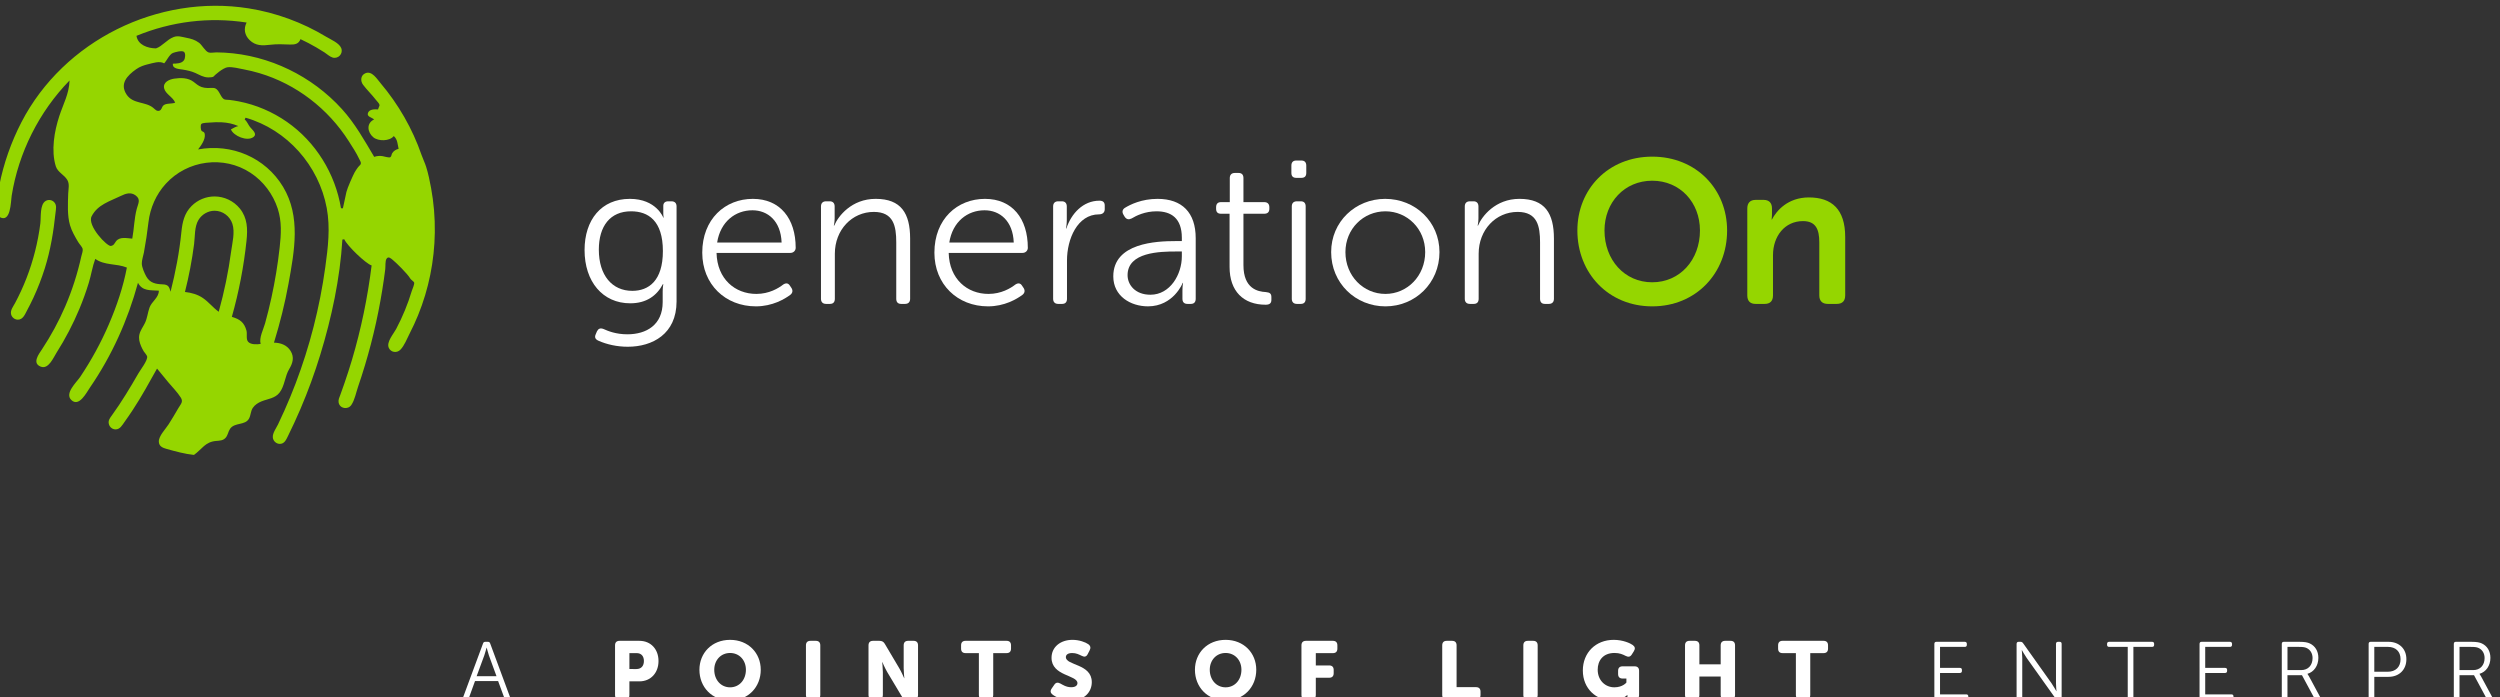 <?xml version="1.0" encoding="utf-8"?>
<!-- Generator: Adobe Illustrator 15.1.0, SVG Export Plug-In . SVG Version: 6.00 Build 0)  -->
<!DOCTYPE svg PUBLIC "-//W3C//DTD SVG 1.1//EN" "http://www.w3.org/Graphics/SVG/1.1/DTD/svg11.dtd">
<svg version="1.1" id="Layer_1" xmlns="http://www.w3.org/2000/svg" xmlns:xlink="http://www.w3.org/1999/xlink" x="0px" y="0px"
	 width="233px" height="65px" viewBox="0 0 233 65" enable-background="new 0 0 233 65" xml:space="preserve">
<rect x="0" y="0" width="233" height="65" fill="#333333" stroke="none"/>
<path fill="#FFFFFF" d="M45.019,59.97c0.03-0.106,0.108-0.153,0.206-0.153h0.253c0.099,0,0.176,0.047,0.206,0.153l1.85,4.998
	c0.038,0.138-0.016,0.222-0.153,0.222h-0.169c-0.106,0-0.182-0.045-0.213-0.152l-0.574-1.56H44.27l-0.565,1.56
	c-0.031,0.107-0.108,0.152-0.214,0.152H43.33c-0.145,0-0.199-0.084-0.161-0.222L45.019,59.97z M46.273,63.02l-0.711-1.949
	c-0.084-0.252-0.199-0.703-0.199-0.703h-0.015c0,0-0.123,0.451-0.207,0.703l-0.718,1.949H46.273z"/>
<path fill="#FFFFFF" d="M57.322,60.146c0-0.274,0.145-0.421,0.421-0.421h1.849c1.062,0,1.781,0.78,1.781,1.881
	c0,1.102-0.719,1.896-1.781,1.896H58.66v1.269c0,0.275-0.146,0.42-0.421,0.42h-0.496c-0.276,0-0.421-0.145-0.421-0.42V60.146z
	 M59.317,62.354c0.466,0,0.695-0.313,0.695-0.749s-0.229-0.734-0.673-0.734H58.66v1.483H59.317z"/>
<path fill="#FFFFFF" d="M68.044,59.634c1.696,0,2.858,1.224,2.858,2.789c0,1.606-1.162,2.858-2.858,2.858
	c-1.697,0-2.858-1.252-2.858-2.858C65.187,60.857,66.347,59.634,68.044,59.634 M68.044,64.059c0.863,0,1.475-0.703,1.475-1.636
	c0-0.894-0.612-1.565-1.475-1.565c-0.864,0-1.476,0.672-1.476,1.565C66.568,63.355,67.18,64.059,68.044,64.059"/>
<path fill="#FFFFFF" d="M75.114,60.146c0-0.274,0.145-0.421,0.42-0.421h0.497c0.275,0,0.42,0.146,0.42,0.421v4.624
	c0,0.275-0.145,0.42-0.42,0.42h-0.497c-0.275,0-0.42-0.145-0.42-0.42V60.146z"/>
<path fill="#FFFFFF" d="M80.945,60.146c0-0.274,0.146-0.421,0.421-0.421h0.596c0.237,0,0.389,0.084,0.504,0.283l1.345,2.271
	c0.214,0.357,0.458,0.931,0.458,0.931h0.016c0,0-0.061-0.587-0.061-0.931v-2.134c0-0.274,0.145-0.421,0.42-0.421h0.497
	c0.276,0,0.42,0.146,0.42,0.421v4.624c0,0.275-0.144,0.42-0.42,0.42h-0.596c-0.229,0-0.382-0.084-0.496-0.281l-1.354-2.264
	c-0.214-0.359-0.458-0.933-0.458-0.933h-0.016c0,0,0.062,0.589,0.062,0.933v2.125c0,0.275-0.146,0.42-0.421,0.42h-0.496
	c-0.275,0-0.421-0.145-0.421-0.42V60.146z"/>
<path fill="#FFFFFF" d="M91.232,60.871h-1.238c-0.276,0-0.421-0.145-0.421-0.42v-0.306c0-0.275,0.145-0.421,0.421-0.421h3.813
	c0.276,0,0.421,0.146,0.421,0.421v0.306c0,0.275-0.145,0.42-0.421,0.42h-1.238v3.898c0,0.275-0.146,0.42-0.42,0.42h-0.497
	c-0.275,0-0.42-0.145-0.42-0.42V60.871z"/>
<path fill="#FFFFFF" d="M98.025,64.158l0.237-0.344c0.153-0.221,0.328-0.236,0.581-0.1c0.176,0.092,0.52,0.336,0.994,0.336
	c0.397,0,0.581-0.168,0.581-0.381c0-0.772-2.415-0.65-2.415-2.363c0-1.008,0.84-1.672,1.949-1.672c0.634,0,1.215,0.22,1.474,0.404
	c0.222,0.159,0.245,0.351,0.13,0.572l-0.183,0.359c-0.153,0.298-0.359,0.252-0.574,0.146c-0.252-0.122-0.503-0.252-0.863-0.252
	c-0.421,0-0.597,0.168-0.597,0.382c0,0.795,2.416,0.604,2.416,2.332c0,0.916-0.688,1.703-1.918,1.703
	c-0.764,0-1.445-0.313-1.736-0.542C97.941,64.608,97.827,64.44,98.025,64.158"/>
<path fill="#FFFFFF" d="M114.226,59.634c1.696,0,2.858,1.224,2.858,2.789c0,1.606-1.162,2.858-2.858,2.858
	c-1.697,0-2.858-1.252-2.858-2.858C111.368,60.857,112.529,59.634,114.226,59.634 M114.226,64.059c0.863,0,1.475-0.703,1.475-1.636
	c0-0.894-0.612-1.565-1.475-1.565c-0.864,0-1.476,0.672-1.476,1.565C112.75,63.355,113.362,64.059,114.226,64.059"/>
<path fill="#FFFFFF" d="M121.295,60.146c0-0.274,0.146-0.421,0.42-0.421h2.508c0.275,0,0.42,0.146,0.42,0.421v0.306
	c0,0.275-0.145,0.42-0.42,0.42h-1.59v1.146h1.246c0.273,0,0.42,0.146,0.42,0.422v0.305c0,0.275-0.146,0.42-0.42,0.42h-1.246v1.605
	c0,0.275-0.146,0.42-0.422,0.42h-0.496c-0.274,0-0.42-0.145-0.42-0.42V60.146z"/>
<path fill="#FFFFFF" d="M134.416,60.146c0-0.274,0.146-0.421,0.42-0.421h0.496c0.275,0,0.422,0.146,0.422,0.421v3.897h1.811
	c0.275,0,0.42,0.146,0.42,0.421v0.306c0,0.275-0.145,0.42-0.42,0.42h-2.729c-0.274,0-0.42-0.145-0.42-0.42V60.146z"/>
<path fill="#FFFFFF" d="M141.975,60.146c0-0.274,0.145-0.421,0.42-0.421h0.496c0.275,0,0.42,0.146,0.42,0.421v4.624
	c0,0.275-0.145,0.42-0.42,0.42h-0.496c-0.275,0-0.42-0.145-0.42-0.42V60.146z"/>
<path fill="#FFFFFF" d="M150.396,59.634c0.87,0,1.552,0.32,1.772,0.48c0.229,0.169,0.252,0.345,0.107,0.581l-0.198,0.313
	c-0.146,0.229-0.329,0.245-0.581,0.114c-0.252-0.129-0.543-0.266-1.017-0.266c-1.094,0-1.574,0.732-1.574,1.558
	c0,1.009,0.718,1.644,1.552,1.644c0.779,0,1.123-0.443,1.123-0.443v-0.374h-0.353c-0.274,0-0.42-0.146-0.42-0.421v-0.297
	c0-0.276,0.146-0.422,0.42-0.422h1.115c0.276,0,0.421,0.146,0.421,0.422v2.246c0,0.275-0.145,0.42-0.421,0.42h-0.252
	c-0.275,0-0.42-0.145-0.42-0.328v-0.016c0-0.046,0.008-0.076,0.008-0.076h-0.015c0,0-0.482,0.512-1.453,0.512
	c-1.406,0-2.69-1.069-2.69-2.789C147.521,60.825,148.722,59.634,150.396,59.634"/>
<path fill="#FFFFFF" d="M157.044,60.146c0-0.274,0.146-0.421,0.422-0.421h0.495c0.275,0,0.422,0.146,0.422,0.421v1.767h1.985v-1.767
	c0-0.274,0.146-0.421,0.421-0.421h0.497c0.276,0,0.42,0.146,0.42,0.421v4.624c0,0.275-0.144,0.42-0.42,0.42h-0.497
	c-0.274,0-0.421-0.145-0.421-0.42v-1.72h-1.985v1.72c0,0.275-0.146,0.42-0.422,0.42h-0.495c-0.275,0-0.422-0.145-0.422-0.42V60.146z
	"/>
<path fill="#FFFFFF" d="M167.377,60.871h-1.237c-0.276,0-0.421-0.145-0.421-0.42v-0.306c0-0.275,0.145-0.421,0.421-0.421h3.813
	c0.275,0,0.42,0.146,0.42,0.421v0.306c0,0.275-0.145,0.42-0.42,0.42h-1.237v3.898c0,0.275-0.146,0.42-0.422,0.42h-0.495
	c-0.275,0-0.422-0.145-0.422-0.42V60.871z"/>
<path fill="#FFFFFF" d="M180.283,60.008c0-0.121,0.062-0.191,0.185-0.191h2.651c0.122,0,0.19,0.07,0.19,0.191V60.1
	c0,0.123-0.068,0.19-0.19,0.19h-2.309v1.957h1.85c0.122,0,0.191,0.062,0.191,0.185v0.099c0,0.122-0.069,0.19-0.191,0.19h-1.85v1.995
	h2.447c0.122,0,0.189,0.068,0.189,0.191v0.092c0,0.122-0.067,0.19-0.189,0.19h-2.79c-0.123,0-0.185-0.068-0.185-0.19V60.008z"/>
<path fill="#FFFFFF" d="M187.948,60.008c0-0.121,0.063-0.191,0.185-0.191h0.183c0.1,0,0.168,0.039,0.23,0.123l2.659,3.744
	c0.183,0.268,0.442,0.727,0.442,0.727h0.017c0,0-0.046-0.443-0.046-0.727v-3.676c0-0.121,0.067-0.191,0.19-0.191h0.153
	c0.122,0,0.183,0.07,0.183,0.191v4.991c0,0.122-0.061,0.19-0.183,0.19h-0.185c-0.1,0-0.168-0.037-0.222-0.121l-2.667-3.746
	c-0.183-0.268-0.443-0.725-0.443-0.725h-0.016c0,0,0.046,0.441,0.046,0.725v3.677c0,0.122-0.068,0.19-0.183,0.19h-0.16
	c-0.122,0-0.185-0.068-0.185-0.19V60.008z"/>
<path fill="#FFFFFF" d="M198.304,60.29h-1.734c-0.122,0-0.191-0.067-0.191-0.19v-0.092c0-0.121,0.069-0.191,0.191-0.191h4.006
	c0.122,0,0.189,0.07,0.189,0.191V60.1c0,0.123-0.067,0.19-0.189,0.19h-1.744V65c0,0.121-0.061,0.189-0.183,0.189h-0.153
	c-0.123,0-0.191-0.068-0.191-0.189V60.29z"/>
<path fill="#FFFFFF" d="M204.999,60.008c0-0.121,0.062-0.191,0.185-0.191h2.65c0.122,0,0.191,0.07,0.191,0.191V60.1
	c0,0.123-0.069,0.19-0.191,0.19h-2.308v1.957h1.849c0.123,0,0.191,0.062,0.191,0.185v0.099c0,0.122-0.068,0.19-0.191,0.19h-1.849
	v1.995h2.446c0.122,0,0.19,0.068,0.19,0.191v0.092c0,0.122-0.068,0.19-0.19,0.19h-2.789c-0.123,0-0.185-0.068-0.185-0.19V60.008z"/>
<path fill="#FFFFFF" d="M212.664,60.008c0-0.121,0.062-0.191,0.185-0.191h1.45c0.506,0,0.766,0.055,0.979,0.154
	c0.48,0.228,0.794,0.695,0.794,1.344c0,0.727-0.412,1.314-1.016,1.484v0.014c0,0,0.054,0.07,0.138,0.214l1.046,1.942
	c0.07,0.129,0.016,0.221-0.129,0.221h-0.199c-0.106,0-0.175-0.045-0.221-0.13l-1.147-2.132h-1.352V65
	c0,0.121-0.07,0.189-0.185,0.189h-0.159c-0.123,0-0.185-0.068-0.185-0.189V60.008z M214.468,62.453c0.649,0,1.063-0.449,1.063-1.123
	c0-0.428-0.207-0.779-0.565-0.939c-0.152-0.069-0.313-0.1-0.704-0.1h-1.068v2.162H214.468z"/>
<path fill="#FFFFFF" d="M220.757,60.008c0-0.122,0.062-0.191,0.185-0.191h1.673c0.963,0,1.66,0.627,1.66,1.62
	c0,1.002-0.697,1.644-1.66,1.644h-1.33V65c0,0.121-0.068,0.189-0.182,0.189h-0.161c-0.123,0-0.185-0.068-0.185-0.189V60.008z
	 M222.546,62.606c0.719,0,1.186-0.436,1.186-1.17c0-0.726-0.467-1.146-1.177-1.146h-1.271v2.315H222.546z"/>
<path fill="#FFFFFF" d="M228.697,60.008c0-0.121,0.063-0.191,0.185-0.191h1.451c0.506,0,0.766,0.055,0.979,0.154
	c0.48,0.228,0.794,0.695,0.794,1.344c0,0.727-0.413,1.314-1.016,1.484v0.014c0,0,0.054,0.07,0.138,0.214l1.046,1.942
	c0.069,0.129,0.016,0.221-0.129,0.221h-0.2c-0.105,0-0.175-0.045-0.22-0.13l-1.147-2.132h-1.353V65c0,0.121-0.069,0.189-0.185,0.189
	h-0.159c-0.122,0-0.185-0.068-0.185-0.189V60.008z M230.501,62.453c0.649,0,1.063-0.449,1.063-1.123
	c0-0.428-0.206-0.779-0.565-0.939c-0.152-0.069-0.313-0.1-0.703-0.1h-1.069v2.162H230.501z"/>
<path fill="#FFFFFF" d="M56.249,30.663c0.418,0.19,1.16,0.494,2.224,0.494c1.768,0,3.289-0.875,3.289-3.004v-0.988
	c0-0.361,0.057-0.684,0.057-0.684h-0.038c-0.57,1.083-1.54,1.787-3.042,1.787c-2.566,0-4.258-2.015-4.258-4.962
	c0-2.814,1.559-4.772,4.221-4.772c2.471,0,3.117,1.749,3.117,1.749h0.038c0,0-0.038-0.133-0.038-0.323v-0.779
	c0-0.248,0.152-0.419,0.456-0.419h0.305c0.304,0,0.475,0.171,0.475,0.476v8.859c0,3.041-2.262,4.22-4.544,4.22
	c-0.989,0-1.958-0.209-2.756-0.57c-0.286-0.134-0.361-0.324-0.228-0.609l0.113-0.266C55.774,30.625,55.945,30.548,56.249,30.663
	 M61.781,23.4c0-2.833-1.368-3.707-2.966-3.707c-1.938,0-3.004,1.369-3.004,3.574c0,2.395,1.237,3.84,3.118,3.84
	C60.451,27.107,61.781,26.176,61.781,23.4"/>
<path fill="#FFFFFF" d="M70.165,18.534c2.547,0,3.993,1.843,3.993,4.562c0,0.266-0.21,0.475-0.495,0.475h-6.881
	c0.056,2.434,1.729,3.822,3.706,3.822c1.198,0,2.072-0.533,2.509-0.875c0.267-0.171,0.476-0.133,0.628,0.114l0.152,0.228
	c0.133,0.228,0.095,0.456-0.133,0.628c-0.514,0.38-1.653,1.064-3.194,1.064c-2.851,0-5-2.053-5-5
	C65.45,20.416,67.579,18.534,70.165,18.534 M72.846,22.602c-0.076-2.015-1.293-3.004-2.719-3.004c-1.597,0-2.985,1.065-3.289,3.004
	H72.846z"/>
<path fill="#FFFFFF" d="M76.516,19.237c0-0.305,0.171-0.476,0.475-0.476h0.342c0.286,0,0.456,0.171,0.456,0.476v1.103
	c0,0.379-0.076,0.684-0.076,0.684h0.038c0.362-0.875,1.616-2.491,3.86-2.491c2.376,0,3.213,1.35,3.213,3.707v5.608
	c0,0.305-0.172,0.476-0.476,0.476h-0.361c-0.305,0-0.456-0.171-0.456-0.476v-5.265c0-1.502-0.247-2.833-2.092-2.833
	c-2.033,0-3.631,1.673-3.631,3.897v4.201c0,0.305-0.151,0.476-0.456,0.476h-0.361c-0.304,0-0.475-0.171-0.475-0.476V19.237z"/>
<path fill="#FFFFFF" d="M91.8,18.534c2.548,0,3.993,1.843,3.993,4.562c0,0.266-0.209,0.475-0.495,0.475h-6.88
	c0.056,2.434,1.729,3.822,3.706,3.822c1.198,0,2.072-0.533,2.509-0.875c0.266-0.171,0.476-0.133,0.627,0.114l0.153,0.228
	c0.133,0.228,0.095,0.456-0.133,0.628c-0.514,0.38-1.653,1.064-3.195,1.064c-2.85,0-4.999-2.053-4.999-5
	C87.086,20.416,89.215,18.534,91.8,18.534 M94.481,22.602c-0.076-2.015-1.292-3.004-2.719-3.004c-1.596,0-2.984,1.065-3.288,3.004
	H94.481z"/>
<path fill="#FFFFFF" d="M98.152,19.237c0-0.305,0.171-0.476,0.475-0.476h0.342c0.285,0,0.456,0.171,0.456,0.476v1.292
	c0,0.418-0.076,0.761-0.076,0.761h0.038c0.456-1.388,1.559-2.586,3.079-2.586c0.343,0,0.496,0.153,0.496,0.456v0.343
	c0,0.304-0.21,0.475-0.534,0.475c-2.014,0-2.984,2.301-2.984,4.297v3.573c0,0.305-0.152,0.476-0.456,0.476h-0.361
	c-0.304,0-0.475-0.171-0.475-0.476V19.237z"/>
<path fill="#FFFFFF" d="M109.596,22.469h0.552v-0.304c0-1.844-1.009-2.471-2.359-2.471c-1.064,0-1.882,0.399-2.319,0.665
	c-0.266,0.133-0.475,0.095-0.646-0.152l-0.114-0.19c-0.152-0.248-0.114-0.495,0.133-0.647c0.494-0.304,1.559-0.836,3.042-0.836
	c2.281,0,3.555,1.273,3.555,3.669v5.646c0,0.304-0.153,0.475-0.456,0.475h-0.305c-0.304,0-0.475-0.152-0.475-0.475v-0.76
	c0-0.438,0.057-0.723,0.057-0.723h-0.038c0.019,0-0.856,2.186-3.232,2.186c-1.616,0-3.232-0.95-3.232-2.794
	C103.759,22.64,107.751,22.469,109.596,22.469 M107.219,27.469c1.845,0,2.929-1.901,2.929-3.574v-0.456h-0.533
	c-1.502,0-4.525,0.057-4.525,2.205C105.09,26.537,105.794,27.469,107.219,27.469"/>
<path fill="#FFFFFF" d="M114.596,19.921h-0.798c-0.305,0-0.456-0.152-0.456-0.456v-0.152c0-0.305,0.151-0.475,0.456-0.475h0.818
	v-2.244c0-0.304,0.17-0.475,0.475-0.475h0.342c0.304,0,0.456,0.171,0.456,0.475v2.244h1.939c0.305,0,0.475,0.17,0.475,0.475v0.152
	c0,0.304-0.17,0.456-0.475,0.456h-1.939v4.791c0,2.205,1.35,2.471,2.091,2.509c0.381,0.038,0.513,0.152,0.513,0.475v0.247
	c0,0.305-0.151,0.457-0.532,0.457c-2.091,0-3.365-1.274-3.365-3.517V19.921z"/>
<path fill="#FFFFFF" d="M120.357,16.12v-0.684c0-0.304,0.151-0.475,0.455-0.475h0.477c0.304,0,0.456,0.171,0.456,0.475v0.684
	c0,0.304-0.152,0.456-0.456,0.456h-0.477C120.509,16.576,120.357,16.423,120.357,16.12 M120.395,19.237
	c0-0.305,0.172-0.476,0.477-0.476h0.361c0.304,0,0.455,0.171,0.455,0.476v8.611c0,0.305-0.151,0.476-0.455,0.476h-0.361
	c-0.305,0-0.477-0.171-0.477-0.476V19.237z"/>
<path fill="#FFFFFF" d="M129.102,18.534c2.795,0,5.057,2.129,5.057,4.962c0,2.889-2.262,5.057-5.037,5.057
	c-2.795,0-5.058-2.168-5.058-5.057C124.063,20.663,126.326,18.534,129.102,18.534 M129.121,27.393c2.034,0,3.707-1.673,3.707-3.897
	c0-2.167-1.673-3.802-3.707-3.802c-2.054,0-3.727,1.635-3.727,3.802C125.395,25.72,127.067,27.393,129.121,27.393"/>
<path fill="#FFFFFF" d="M136.518,19.237c0-0.305,0.172-0.476,0.476-0.476h0.341c0.286,0,0.456,0.171,0.456,0.476v1.103
	c0,0.379-0.075,0.684-0.075,0.684h0.037c0.361-0.875,1.617-2.491,3.859-2.491c2.377,0,3.214,1.35,3.214,3.707v5.608
	c0,0.305-0.171,0.476-0.476,0.476h-0.361c-0.305,0-0.456-0.171-0.456-0.476v-5.265c0-1.502-0.247-2.833-2.091-2.833
	c-2.034,0-3.631,1.673-3.631,3.897v4.201c0,0.305-0.152,0.476-0.457,0.476h-0.36c-0.304,0-0.476-0.171-0.476-0.476V19.237z"/>
<path fill="#95D600" d="M153.987,14.599c4.089,0,6.979,3.022,6.979,6.882c0,3.973-2.89,7.072-6.979,7.072
	c-4.087,0-6.976-3.099-6.976-7.072C147.012,17.621,149.9,14.599,153.987,14.599 M153.987,26.309c2.586,0,4.449-2.091,4.449-4.828
	c0-2.624-1.863-4.639-4.449-4.639c-2.585,0-4.448,2.015-4.448,4.639C149.539,24.218,151.402,26.309,153.987,26.309"/>
<path fill="#95D600" d="M162.848,19.427c0-0.514,0.268-0.798,0.78-0.798h0.741c0.513,0,0.78,0.284,0.78,0.798v0.589
	c0,0.209-0.038,0.437-0.038,0.437h0.038c0.418-0.817,1.481-2.053,3.439-2.053c2.149,0,3.385,1.122,3.385,3.689v5.436
	c0,0.532-0.267,0.799-0.799,0.799h-0.816c-0.515,0-0.799-0.267-0.799-0.799v-4.942c0-1.179-0.305-1.977-1.521-1.977
	c-1.711,0-2.794,1.425-2.794,3.174v3.745c0,0.532-0.266,0.799-0.78,0.799h-0.836c-0.513,0-0.78-0.267-0.78-0.799V19.427z"/>
<path fill="#95D600" d="M5.176,19.826c0.035-0.337,0.134-0.694-0.118-0.973c-0.204-0.226-0.532-0.281-0.797-0.128
	c-0.564,0.328-0.429,1.523-0.501,2.097c-0.221,1.743-0.652,3.459-1.288,5.098c-0.309,0.797-0.668,1.573-1.068,2.326
	c-0.17,0.319-0.463,0.671-0.369,1.053c0.072,0.282,0.338,0.495,0.63,0.495c0.476,0,0.657-0.49,0.846-0.842
	c0.216-0.402,0.421-0.809,0.613-1.223c0.407-0.881,0.758-1.788,1.05-2.713C4.709,23.319,4.989,21.591,5.176,19.826"/>
<path fill="#95D600" d="M40.175,17.513c-0.123-0.662-0.26-1.34-0.464-1.983c-0.116-0.366-0.294-0.717-0.423-1.089
	c-0.847-2.448-2.158-4.728-3.832-6.704c-0.319-0.377-0.793-1.162-1.392-0.915c-0.464,0.19-0.492,0.725-0.225,1.08
	c0.37,0.49,0.826,0.923,1.202,1.412c0.096,0.125,0.31,0.326,0.333,0.471c0.014,0.082-0.123,0.298-0.138,0.413
	c-0.306-0.021-0.783-0.034-0.931,0.304c-0.163,0.371,0.328,0.426,0.562,0.632c-0.742,0.346-0.631,1.195-0.076,1.659
	c0.462,0.387,1.523,0.381,1.91-0.114c0.364,0.331,0.345,0.752,0.45,1.193c-0.246,0.054-0.476,0.197-0.604,0.419
	c-0.057,0.097-0.064,0.29-0.159,0.353c-0.134,0.089-0.58-0.073-0.749-0.095c-0.269-0.035-0.504-0.019-0.763,0.071
	c-0.916-1.54-1.779-3.102-3.008-4.455c-2.8-3.083-6.755-5.014-10.919-5.258c-0.26-0.015-0.52-0.024-0.78-0.026
	c-0.206-0.002-0.534,0.072-0.723,0.008c-0.322-0.108-0.612-0.692-0.891-0.901c-0.377-0.284-0.756-0.385-1.212-0.473
	c-0.391-0.076-0.762-0.213-1.152-0.066c-0.65,0.245-1.053,0.855-1.651,1.06C13.761,4.5,12.853,4.195,12.719,3.34
	c3.256-1.337,6.752-1.779,10.266-1.24c-0.298,0.577-0.189,1.181,0.278,1.635c0.56,0.545,1.195,0.53,1.917,0.438
	c0.627-0.081,1.24-0.04,1.867-0.022c0.428,0.012,0.797-0.049,0.957-0.504c0.506,0.24,1.004,0.495,1.488,0.779
	c0.254,0.148,0.506,0.303,0.754,0.462c0.229,0.148,0.496,0.403,0.759,0.477c0.519,0.148,1.001-0.364,0.798-0.88
	c-0.188-0.478-0.994-0.813-1.41-1.064c-2.205-1.33-4.668-2.236-7.212-2.64C14.753-0.561,5.946,3.769,2.003,11.379
	c-0.959,1.851-1.675,3.883-2.074,5.933c-0.112,0.567-0.199,1.139-0.264,1.714c-0.046,0.408-0.164,0.92,0.258,1.178
	c1.097,0.671,1.079-1.428,1.163-1.95c0.642-4.029,2.554-7.835,5.395-10.753c-0.035,1.219-0.585,2.192-0.955,3.318
	c-0.463,1.409-0.778,3.222-0.327,4.673c0.178,0.571,0.786,0.789,1.075,1.281c0.229,0.39,0.095,0.841,0.082,1.269
	c-0.029,0.942-0.096,2.031,0.168,2.944c0.163,0.559,0.477,1.091,0.773,1.588c0.104,0.175,0.367,0.436,0.407,0.633
	c0.039,0.189-0.086,0.499-0.129,0.696c-0.352,1.594-0.852,3.156-1.498,4.655c-0.599,1.391-1.328,2.73-2.163,3.994
	c-0.294,0.444-0.958,1.303-0.108,1.621c0.714,0.268,1.161-0.825,1.453-1.286c0.829-1.307,1.553-2.684,2.146-4.114
	c0.327-0.787,0.616-1.59,0.867-2.404c0.226-0.732,0.339-1.529,0.607-2.244c0.877,0.636,1.983,0.412,2.945,0.811
	c-0.345,1.824-0.948,3.591-1.681,5.296c-0.735,1.707-1.632,3.348-2.668,4.891C7.133,35.633,6,36.655,6.646,37.28
	c0.718,0.694,1.41-0.681,1.732-1.151c2.044-2.979,3.536-6.288,4.481-9.771c0.424,0.799,1.159,0.673,1.946,0.732
	c0,0.659-0.661,0.994-0.87,1.579c-0.169,0.471-0.203,0.972-0.422,1.429c-0.17,0.354-0.423,0.673-0.517,1.061
	c-0.092,0.383,0.003,0.75,0.154,1.105c0.07,0.165,0.153,0.324,0.244,0.478c0.072,0.123,0.29,0.339,0.319,0.478
	c0.074,0.355-0.618,1.24-0.808,1.568c-0.772,1.338-1.56,2.657-2.467,3.91c-0.181,0.25-0.374,0.479-0.295,0.811
	c0.067,0.293,0.328,0.51,0.629,0.511c0.415,0.002,0.62-0.397,0.829-0.688c0.266-0.371,0.525-0.748,0.777-1.131
	c0.82-1.244,1.529-2.551,2.258-3.85c0.356,0.423,0.699,0.857,1.052,1.281c0.385,0.463,0.845,0.916,1.165,1.427
	c0.253,0.405-0.016,0.604-0.241,0.998c-0.285,0.501-0.583,0.993-0.89,1.479c-0.274,0.434-0.945,1.104-0.919,1.635
	c0.021,0.44,0.377,0.572,0.737,0.672c0.828,0.23,1.682,0.468,2.539,0.556c0.756-0.547,1.045-1.216,2.054-1.302
	c0.345-0.029,0.667-0.027,0.906-0.309c0.205-0.24,0.228-0.563,0.401-0.819c0.431-0.632,1.426-0.291,1.779-0.976
	c0.162-0.315,0.14-0.681,0.344-0.981c0.191-0.283,0.496-0.476,0.806-0.603c0.59-0.238,1.263-0.275,1.682-0.813
	c0.489-0.63,0.494-1.521,0.903-2.199c0.33-0.546,0.494-1.095,0.13-1.689c-0.339-0.553-0.935-0.765-1.55-0.771
	c0.557-1.814,1.021-3.651,1.359-5.518c0.544-3.01,1.161-6.235-0.511-9.008c-1.653-2.74-4.8-4.062-7.919-3.484
	c0.28-0.364,0.702-0.939,0.621-1.432c-0.042-0.256-0.228-0.192-0.313-0.326c-0.063-0.099-0.106-0.516-0.001-0.616
	c0.131-0.125,0.66-0.118,0.817-0.132c0.355-0.033,0.713-0.04,1.068-0.023c0.55,0.027,1.055,0.134,1.558,0.352
	c-0.268,0.062-0.45,0.178-0.691,0.311c0.243,0.612,1.501,1.139,2.083,0.722c0.433-0.311-0.108-0.686-0.31-0.954
	c-0.176-0.233-0.269-0.51-0.492-0.704l0.088-0.155c3.882,1.116,6.826,4.469,7.562,8.422c0.342,1.833,0.118,3.676-0.135,5.506
	c-0.258,1.876-0.625,3.738-1.095,5.573c-0.458,1.786-1.016,3.546-1.671,5.269c-0.326,0.857-0.678,1.705-1.051,2.543
	c-0.188,0.424-0.383,0.844-0.584,1.262c-0.165,0.344-0.507,0.799-0.492,1.191c0.012,0.344,0.307,0.633,0.65,0.635
	c0.433,0.002,0.592-0.382,0.756-0.713c0.411-0.832,0.799-1.675,1.165-2.527c0.711-1.659,1.331-3.356,1.859-5.082
	c1.058-3.458,1.836-7.104,2.056-10.72l0.173-0.031c0.273,0.615,2.029,2.291,2.552,2.442c-0.371,2.975-0.975,5.916-1.829,8.79
	c-0.218,0.73-0.452,1.456-0.7,2.176c-0.125,0.365-0.254,0.729-0.387,1.092c-0.081,0.219-0.199,0.449-0.164,0.69
	c0.09,0.604,0.868,0.734,1.194,0.249c0.314-0.467,0.44-1.158,0.619-1.682c0.895-2.615,1.6-5.298,2.086-8.019
	c0.12-0.67,0.231-1.34,0.326-2.013c0.045-0.313,0.086-0.626,0.126-0.939c0.03-0.237-0.015-0.755,0.112-0.954
	c0.174-0.273,0.372-0.077,0.586,0.094c0.287,0.229,1.366,1.274,1.641,1.748c0.058,0.099,0.335,0.28,0.354,0.357
	c0.042,0.182-0.162,0.593-0.216,0.773c-0.37,1.233-0.862,2.428-1.465,3.565c-0.24,0.453-0.92,1.207-0.686,1.747
	c0.191,0.436,0.746,0.515,1.075,0.188c0.38-0.377,0.625-1.04,0.87-1.515c0.287-0.557,0.55-1.127,0.787-1.708
	c0.996-2.442,1.524-5.074,1.56-7.711C40.544,20.275,40.428,18.881,40.175,17.513 M12.747,19.46
	c-0.242,0.911-0.247,1.858-0.419,2.781c-0.494-0.036-1.163-0.204-1.508,0.237c-0.166,0.213-0.179,0.378-0.481,0.445
	c-0.342,0.075-2.245-1.895-1.797-2.768c0.557-1.087,1.694-1.394,2.713-1.892c0.456-0.223,0.936-0.388,1.39-0.047
	C13.143,18.59,12.877,18.968,12.747,19.46 M20.385,29.057c-0.526-0.379-0.928-0.902-1.462-1.272
	c-0.504-0.349-1.082-0.504-1.685-0.573c0.37-1.469,0.658-2.956,0.851-4.458c0.092-0.719,0.023-1.614,0.407-2.252
	c0.313-0.52,0.894-0.86,1.503-0.86c0.756,0,1.428,0.505,1.66,1.22c0.256,0.786-0.013,1.798-0.12,2.59
	C21.287,25.346,20.896,27.216,20.385,29.057 M23.357,16.112c1.191,0.783,2.086,1.98,2.527,3.334c0.391,1.205,0.317,2.393,0.18,3.627
	c-0.173,1.573-0.432,3.137-0.77,4.684c-0.174,0.797-0.37,1.59-0.588,2.377c-0.153,0.552-0.58,1.353-0.414,1.92
	c-0.335,0.05-0.907,0.085-1.164-0.197c-0.219-0.242-0.074-0.739-0.156-1.039c-0.211-0.779-0.62-1.069-1.364-1.287
	c0.657-2.329,1.117-4.71,1.369-7.117c0.113-1.079,0.089-2.101-0.626-2.983c-0.575-0.706-1.45-1.122-2.36-1.122
	c-0.794,0-1.568,0.323-2.131,0.884c-0.685,0.682-0.864,1.518-0.957,2.446c-0.188,1.877-0.543,3.724-1.007,5.551
	c-0.125-0.479-0.214-0.671-0.757-0.689c-0.642-0.022-1.173-0.135-1.508-0.737c-0.166-0.298-0.403-0.837-0.415-1.181
	c-0.01-0.328,0.134-0.719,0.195-1.045c0.177-0.953,0.313-1.873,0.426-2.833c0.157-1.325,0.71-2.586,1.611-3.575
	C17.462,14.919,20.852,14.46,23.357,16.112 M33.626,15.281c-0.015,0.065-0.22,0.254-0.251,0.295
	c-0.122,0.162-0.235,0.329-0.333,0.507c-0.145,0.266-0.667,1.431-0.754,1.802c-0.118,0.503-0.224,1.021-0.33,1.529l-0.179-0.004
	c-0.527-3.22-2.355-6.185-5.04-8.053c-1.341-0.933-2.864-1.589-4.468-1.904c-0.295-0.058-0.593-0.106-0.893-0.142
	c-0.154-0.019-0.411,0.007-0.533-0.083c-0.362-0.266-0.432-1.033-0.991-1.033c-0.379,0-0.707,0.044-1.074-0.088
	c-0.303-0.109-0.503-0.302-0.755-0.491c-0.502-0.377-1.192-0.377-1.793-0.286c-0.446,0.069-1.066,0.327-0.934,0.903
	c0.12,0.529,0.822,0.81,1.029,1.334c-0.323,0.137-0.861,0.026-1.111,0.273c-0.143,0.141-0.142,0.404-0.36,0.477
	c-0.246,0.082-0.407-0.128-0.573-0.265c-0.735-0.605-1.884-0.338-2.48-1.233c-0.67-1.004,0.037-1.771,0.895-2.372
	c0.34-0.239,0.718-0.371,1.118-0.464c0.458-0.107,1.042-0.323,1.486-0.08c0.236-0.245,0.491-0.84,0.812-0.965
	c0.205-0.08,0.825-0.252,1.025-0.11c0.18,0.13,0.132,0.613,0.007,0.789c-0.22,0.31-0.694,0.31-1.033,0.318
	c-0.06,0.484,0.541,0.486,0.917,0.55c0.413,0.069,0.798,0.145,1.182,0.32c0.384,0.175,0.761,0.409,1.195,0.41
	c0.111,0,0.446-0.004,0.505-0.091c0.049-0.071,0.879-0.828,1.335-0.861c0.464-0.033,1.012,0.115,1.466,0.201
	c0.489,0.092,0.974,0.209,1.451,0.351c3.44,1.02,6.407,3.311,8.333,6.331c0.345,0.54,0.713,1.098,0.983,1.674
	C33.571,15.017,33.664,15.111,33.626,15.281"/>
</svg>
